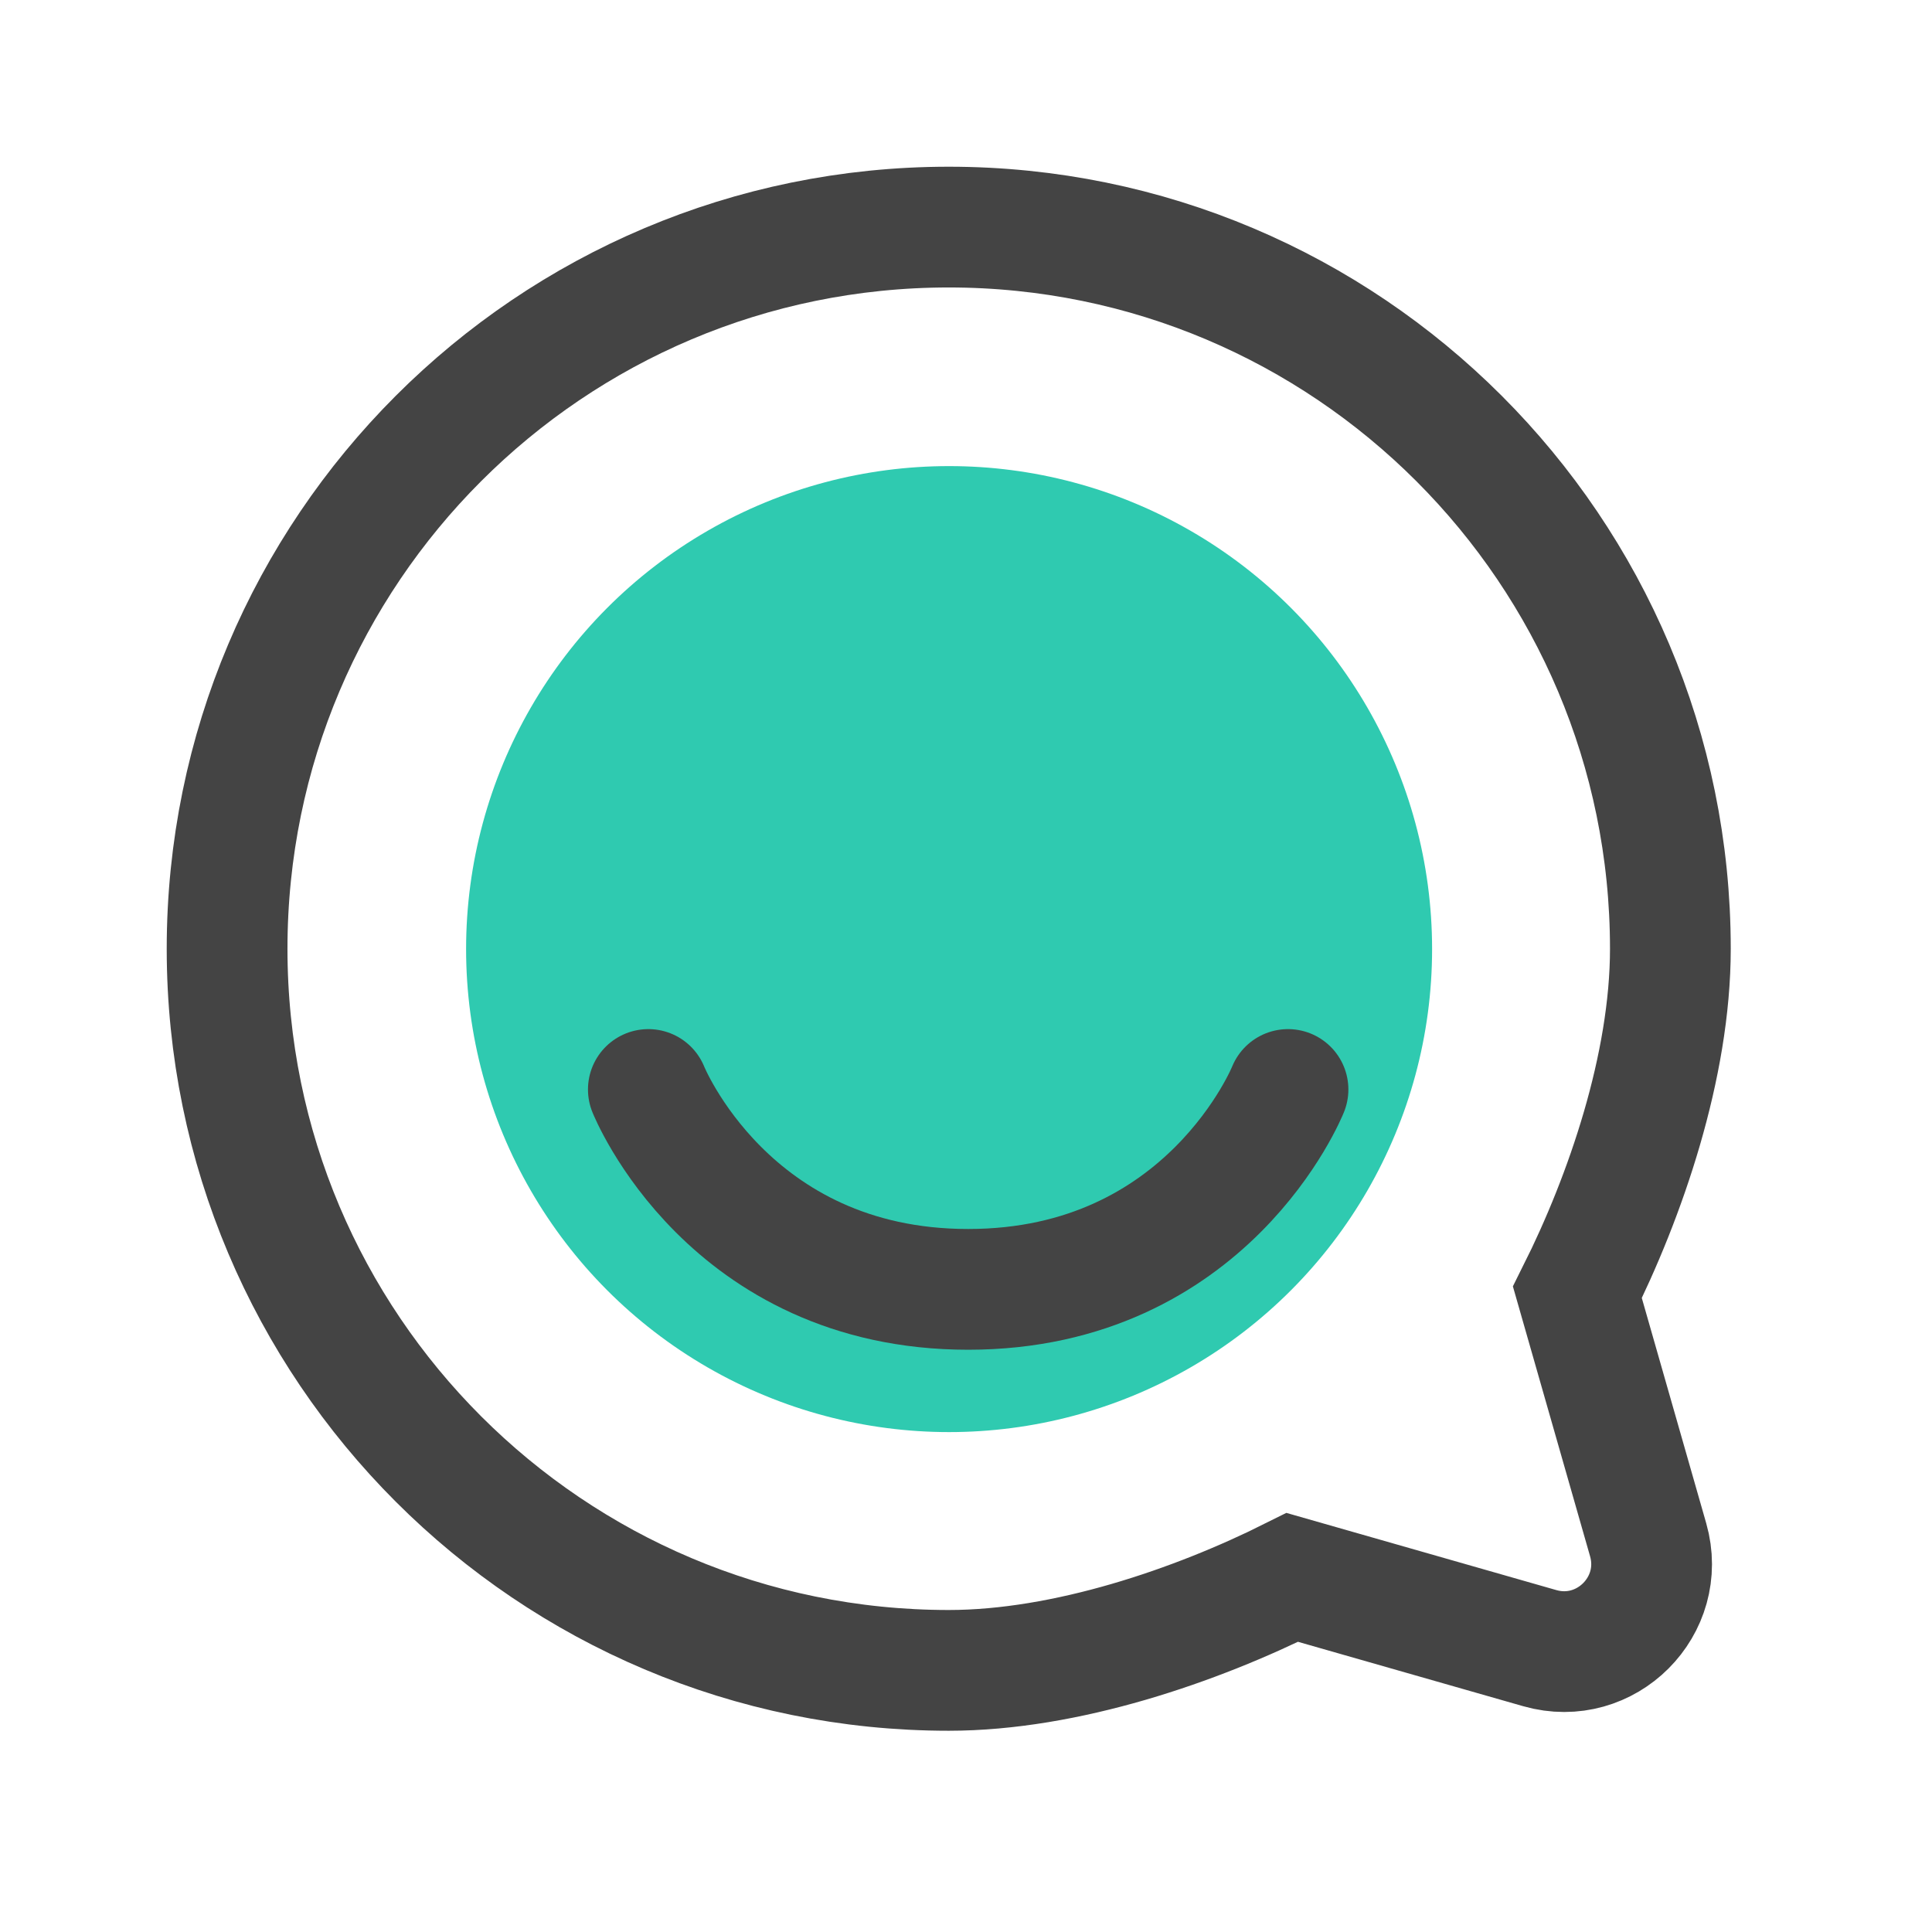 <svg width="24" height="24" viewBox="0 0 24 24" fill="none" xmlns="http://www.w3.org/2000/svg">
<path d="M2.821 11.786C2.821 16.737 6.835 20.75 11.786 20.75C13.243 20.75 14.863 20.191 16.054 19.595L19.128 20.474C19.949 20.708 20.708 19.949 20.474 19.128L19.595 16.054C20.191 14.863 20.75 13.243 20.75 11.786C20.75 6.835 16.737 2.821 11.786 2.821C6.835 2.821 2.821 6.835 2.821 11.786Z" stroke="#444444" stroke-width="1.5"/>
<circle cx="11.79" cy="11.79" r="6" fill="#2FCAB0"/>
<path d="M8.054 13.534C8.054 13.534 9.047 16.017 12.027 16.017C15.007 16.017 16 13.534 16 13.534" stroke="#444444" stroke-width="1.5" stroke-linecap="round"/>
</svg>
